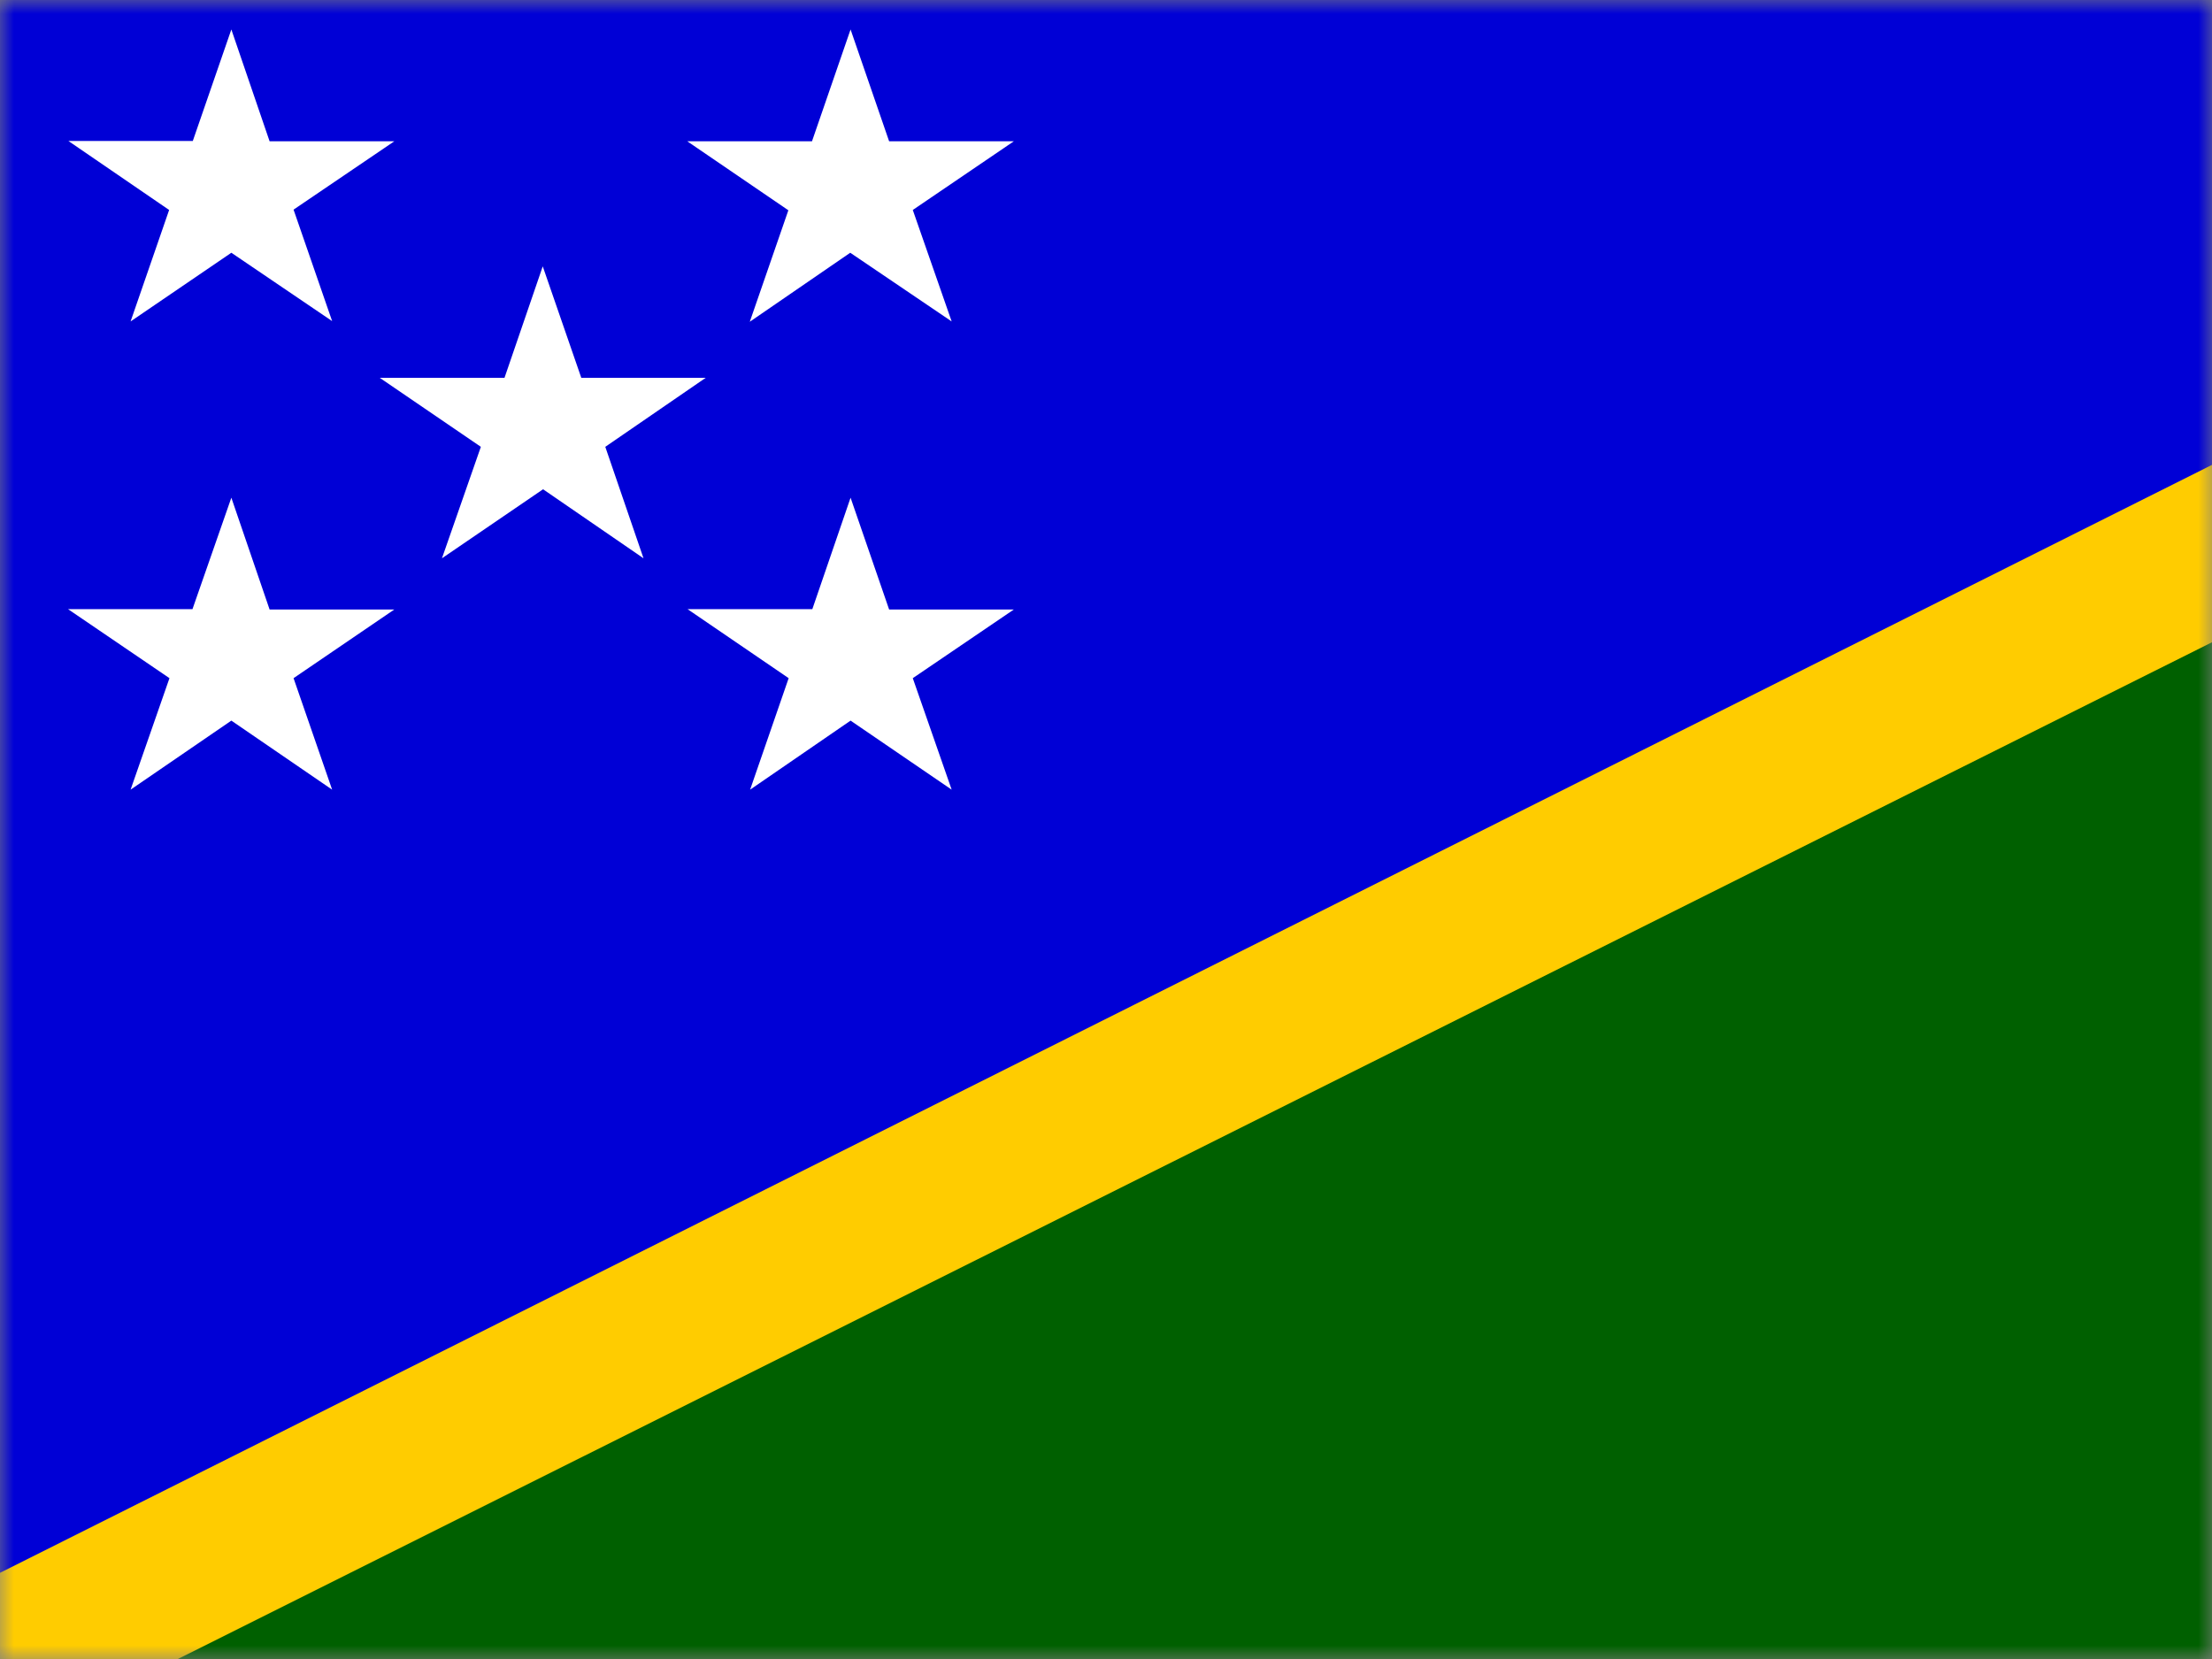 <svg width="80" height="60" viewBox="0 0 80 60" fill="none" xmlns="http://www.w3.org/2000/svg">
<rect x="0" y="0" width="80" height="60" fill="#808080" stroke="none"/>
<g clip-path="url(#clip0_3736_62634)">
<mask id="mask0_3736_62634" style="mask-type:luminance" maskUnits="userSpaceOnUse" x="0" y="0" width="81" height="60">
<path d="M0 0H80.004V60H0V0Z" fill="white"/>
</mask>
<g mask="url(#mask0_3736_62634)">
<path fill-rule="evenodd" clip-rule="evenodd" d="M0 59.438L115.711 0H0V59.438Z" fill="#0000D6"/>
<path fill-rule="evenodd" clip-rule="evenodd" d="M120 0L3.188 60H120V0Z" fill="#006000"/>
<path fill-rule="evenodd" clip-rule="evenodd" d="M120 0H113.566L0 56.883V60H6.434L120 3.234V0Z" fill="#FFCC00"/>
<path fill-rule="evenodd" clip-rule="evenodd" d="M8.367 1.066L9.75 5.109H14.262L10.617 7.582L12.012 11.613L8.367 9.141L4.723 11.625L6.117 7.594L2.473 5.098H6.973L8.367 1.066ZM30.762 1.066L32.156 5.109H36.668L33.012 7.594L34.418 11.625L30.75 9.141L27.117 11.637L28.512 7.605L24.855 5.109H29.367L30.762 1.066ZM30.762 18L32.156 22.043H36.668L33.012 24.527L34.418 28.559L30.762 26.062L27.129 28.559L28.523 24.527L24.867 22.031H29.379L30.762 18ZM19.629 9.633L21.023 13.664H25.523L21.891 16.16L23.273 20.191L19.641 17.695L15.984 20.191L17.391 16.16L13.734 13.664H18.246L19.629 9.633ZM8.367 18L9.75 22.043H14.262L10.617 24.527L12.012 28.559L8.367 26.062L4.723 28.559L6.129 24.527L2.461 22.031H6.961L8.367 18Z" fill="white"/>
</g>
</g>
<defs>
<clipPath id="clip0_3736_62634">
<rect width="80" height="60" fill="white"/>
</clipPath>
</defs>
</svg>
